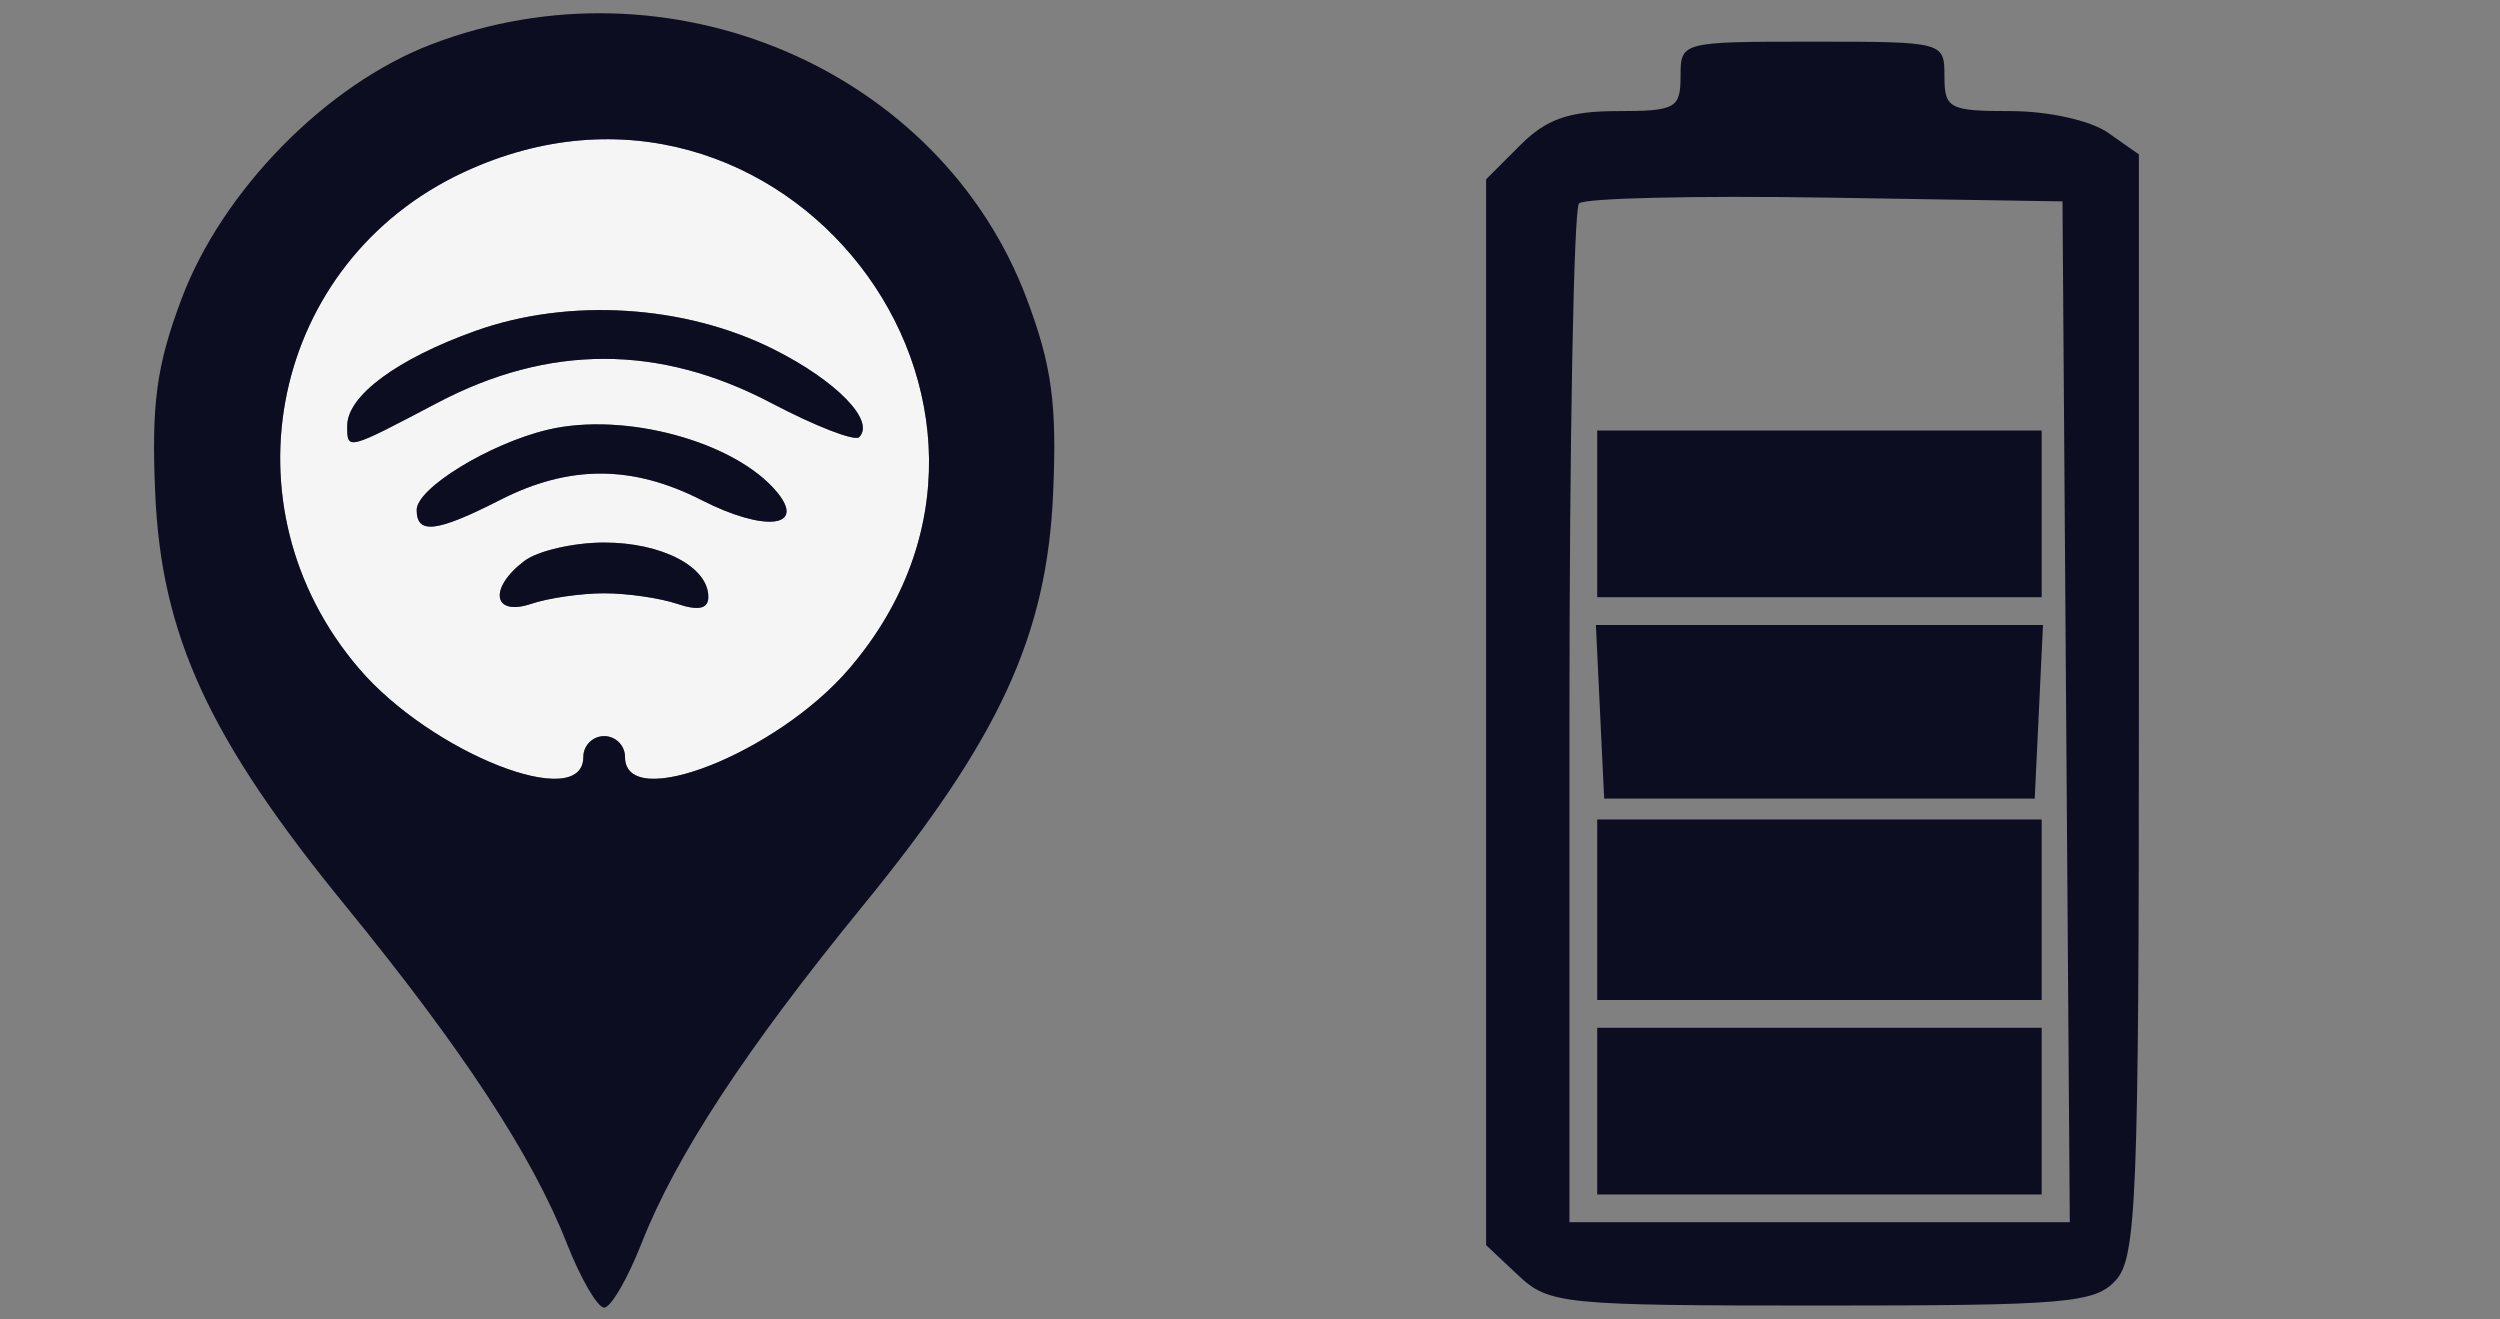 <svg xmlns="http://www.w3.org/2000/svg" width="180" height="95" viewBox="0 0 180 95" version="1.1"><rect x="0" y="0" width="180" height="95" fill="#808080" stroke="none"/><path d="M 33.383 12.402 C 19.529 18.853, 15.827 36.429, 25.855 48.143 C 31.063 54.228, 42 58.534, 42 54.500 C 42 53.675, 42.675 53, 43.500 53 C 44.325 53, 45 53.675, 45 54.500 C 45 58.534, 55.937 54.228, 61.145 48.143 C 77.437 29.110, 56.205 1.776, 33.383 12.402 M 34.248 23.819 C 28.597 25.836, 25 28.496, 25 30.655 C 25 32.436, 24.936 32.453, 31.500 29 C 39.529 24.776, 47.485 24.784, 55.543 29.022 C 58.703 30.685, 61.545 31.788, 61.859 31.474 C 63.031 30.302, 60.235 27.425, 55.721 25.158 C 49.318 21.942, 40.963 21.421, 34.248 23.819 M 39.431 30.942 C 35.243 31.940, 30 35.150, 30 36.716 C 30 38.498, 31.440 38.326, 36 36 C 40.982 33.458, 45.524 33.463, 50.529 36.015 C 55.050 38.320, 58.066 37.989, 55.935 35.422 C 52.917 31.786, 44.956 29.624, 39.431 30.942 M 37.750 40.392 C 35.158 42.360, 35.489 44.405, 38.250 43.475 C 39.487 43.058, 41.850 42.717, 43.500 42.717 C 45.150 42.717, 47.513 43.058, 48.750 43.475 C 50.292 43.995, 51 43.838, 51 42.977 C 51 40.808, 47.657 39.064, 43.500 39.064 C 41.300 39.064, 38.712 39.661, 37.750 40.392" stroke="none" fill="#f5f5f6" fill-rule="evenodd"/><path d="M 31.035 3.202 C 23.466 6.108, 15.996 13.728, 13.067 21.531 C 11.266 26.332, 10.895 29.066, 11.174 35.500 C 11.617 45.747, 15.035 53.166, 24.852 65.189 C 33.293 75.527, 38.327 83.202, 40.808 89.517 C 41.808 92.063, 43.019 94.147, 43.500 94.147 C 43.981 94.147, 45.192 92.063, 46.192 89.517 C 48.673 83.202, 53.707 75.527, 62.148 65.189 C 71.965 53.166, 75.383 45.747, 75.826 35.500 C 76.105 29.066, 75.734 26.332, 73.933 21.531 C 67.724 4.989, 48.158 -3.371, 31.035 3.202 M 121 5.500 C 121 7.800, 120.636 8, 116.455 8 C 112.962 8, 111.341 8.568, 109.455 10.455 L 107 12.909 107 51.280 L 107 89.651 109.314 91.826 C 111.528 93.905, 112.483 94, 131.159 94 C 148.810 94, 150.849 93.824, 152.345 92.171 C 153.826 90.534, 154 86.186, 154 50.728 L 154 11.113 151.777 9.557 C 150.519 8.675, 147.483 8, 144.777 8 C 140.348 8, 140 7.818, 140 5.500 C 140 3.009, 139.967 3, 130.500 3 C 121.033 3, 121 3.009, 121 5.500 M 33.383 12.402 C 19.529 18.853, 15.827 36.429, 25.855 48.143 C 31.063 54.228, 42 58.534, 42 54.500 C 42 53.675, 42.675 53, 43.500 53 C 44.325 53, 45 53.675, 45 54.500 C 45 58.534, 55.937 54.228, 61.145 48.143 C 77.437 29.110, 56.205 1.776, 33.383 12.402 M 113.689 14.644 C 113.310 15.023, 113 31.683, 113 51.667 L 113 88 131.012 88 L 149.025 88 148.762 51.250 L 148.500 14.500 131.439 14.227 C 122.056 14.077, 114.069 14.265, 113.689 14.644 M 34.248 23.819 C 28.597 25.836, 25 28.496, 25 30.655 C 25 32.436, 24.936 32.453, 31.500 29 C 39.529 24.776, 47.485 24.784, 55.543 29.022 C 58.703 30.685, 61.545 31.788, 61.859 31.474 C 63.031 30.302, 60.235 27.425, 55.721 25.158 C 49.318 21.942, 40.963 21.421, 34.248 23.819 M 39.431 30.942 C 35.243 31.940, 30 35.150, 30 36.716 C 30 38.498, 31.440 38.326, 36 36 C 40.982 33.458, 45.524 33.463, 50.529 36.015 C 55.050 38.320, 58.066 37.989, 55.935 35.422 C 52.917 31.786, 44.956 29.624, 39.431 30.942 M 115 37 L 115 43 131 43 L 147 43 147 37 L 147 31 131 31 L 115 31 115 37 M 37.750 40.392 C 35.158 42.360, 35.489 44.405, 38.250 43.475 C 39.487 43.058, 41.850 42.717, 43.500 42.717 C 45.150 42.717, 47.513 43.058, 48.750 43.475 C 50.292 43.995, 51 43.838, 51 42.977 C 51 40.808, 47.657 39.064, 43.500 39.064 C 41.300 39.064, 38.712 39.661, 37.750 40.392 M 115.202 51.250 L 115.500 57.500 131 57.500 L 146.500 57.500 146.798 51.250 L 147.095 45 131 45 L 114.905 45 115.202 51.250 M 115 65.500 L 115 72 131 72 L 147 72 147 65.500 L 147 59 131 59 L 115 59 115 65.500 M 115 80 L 115 86 131 86 L 147 86 147 80 L 147 74 131 74 L 115 74 115 80" stroke="none" fill="#0c0d20" fill-rule="evenodd"/></svg>